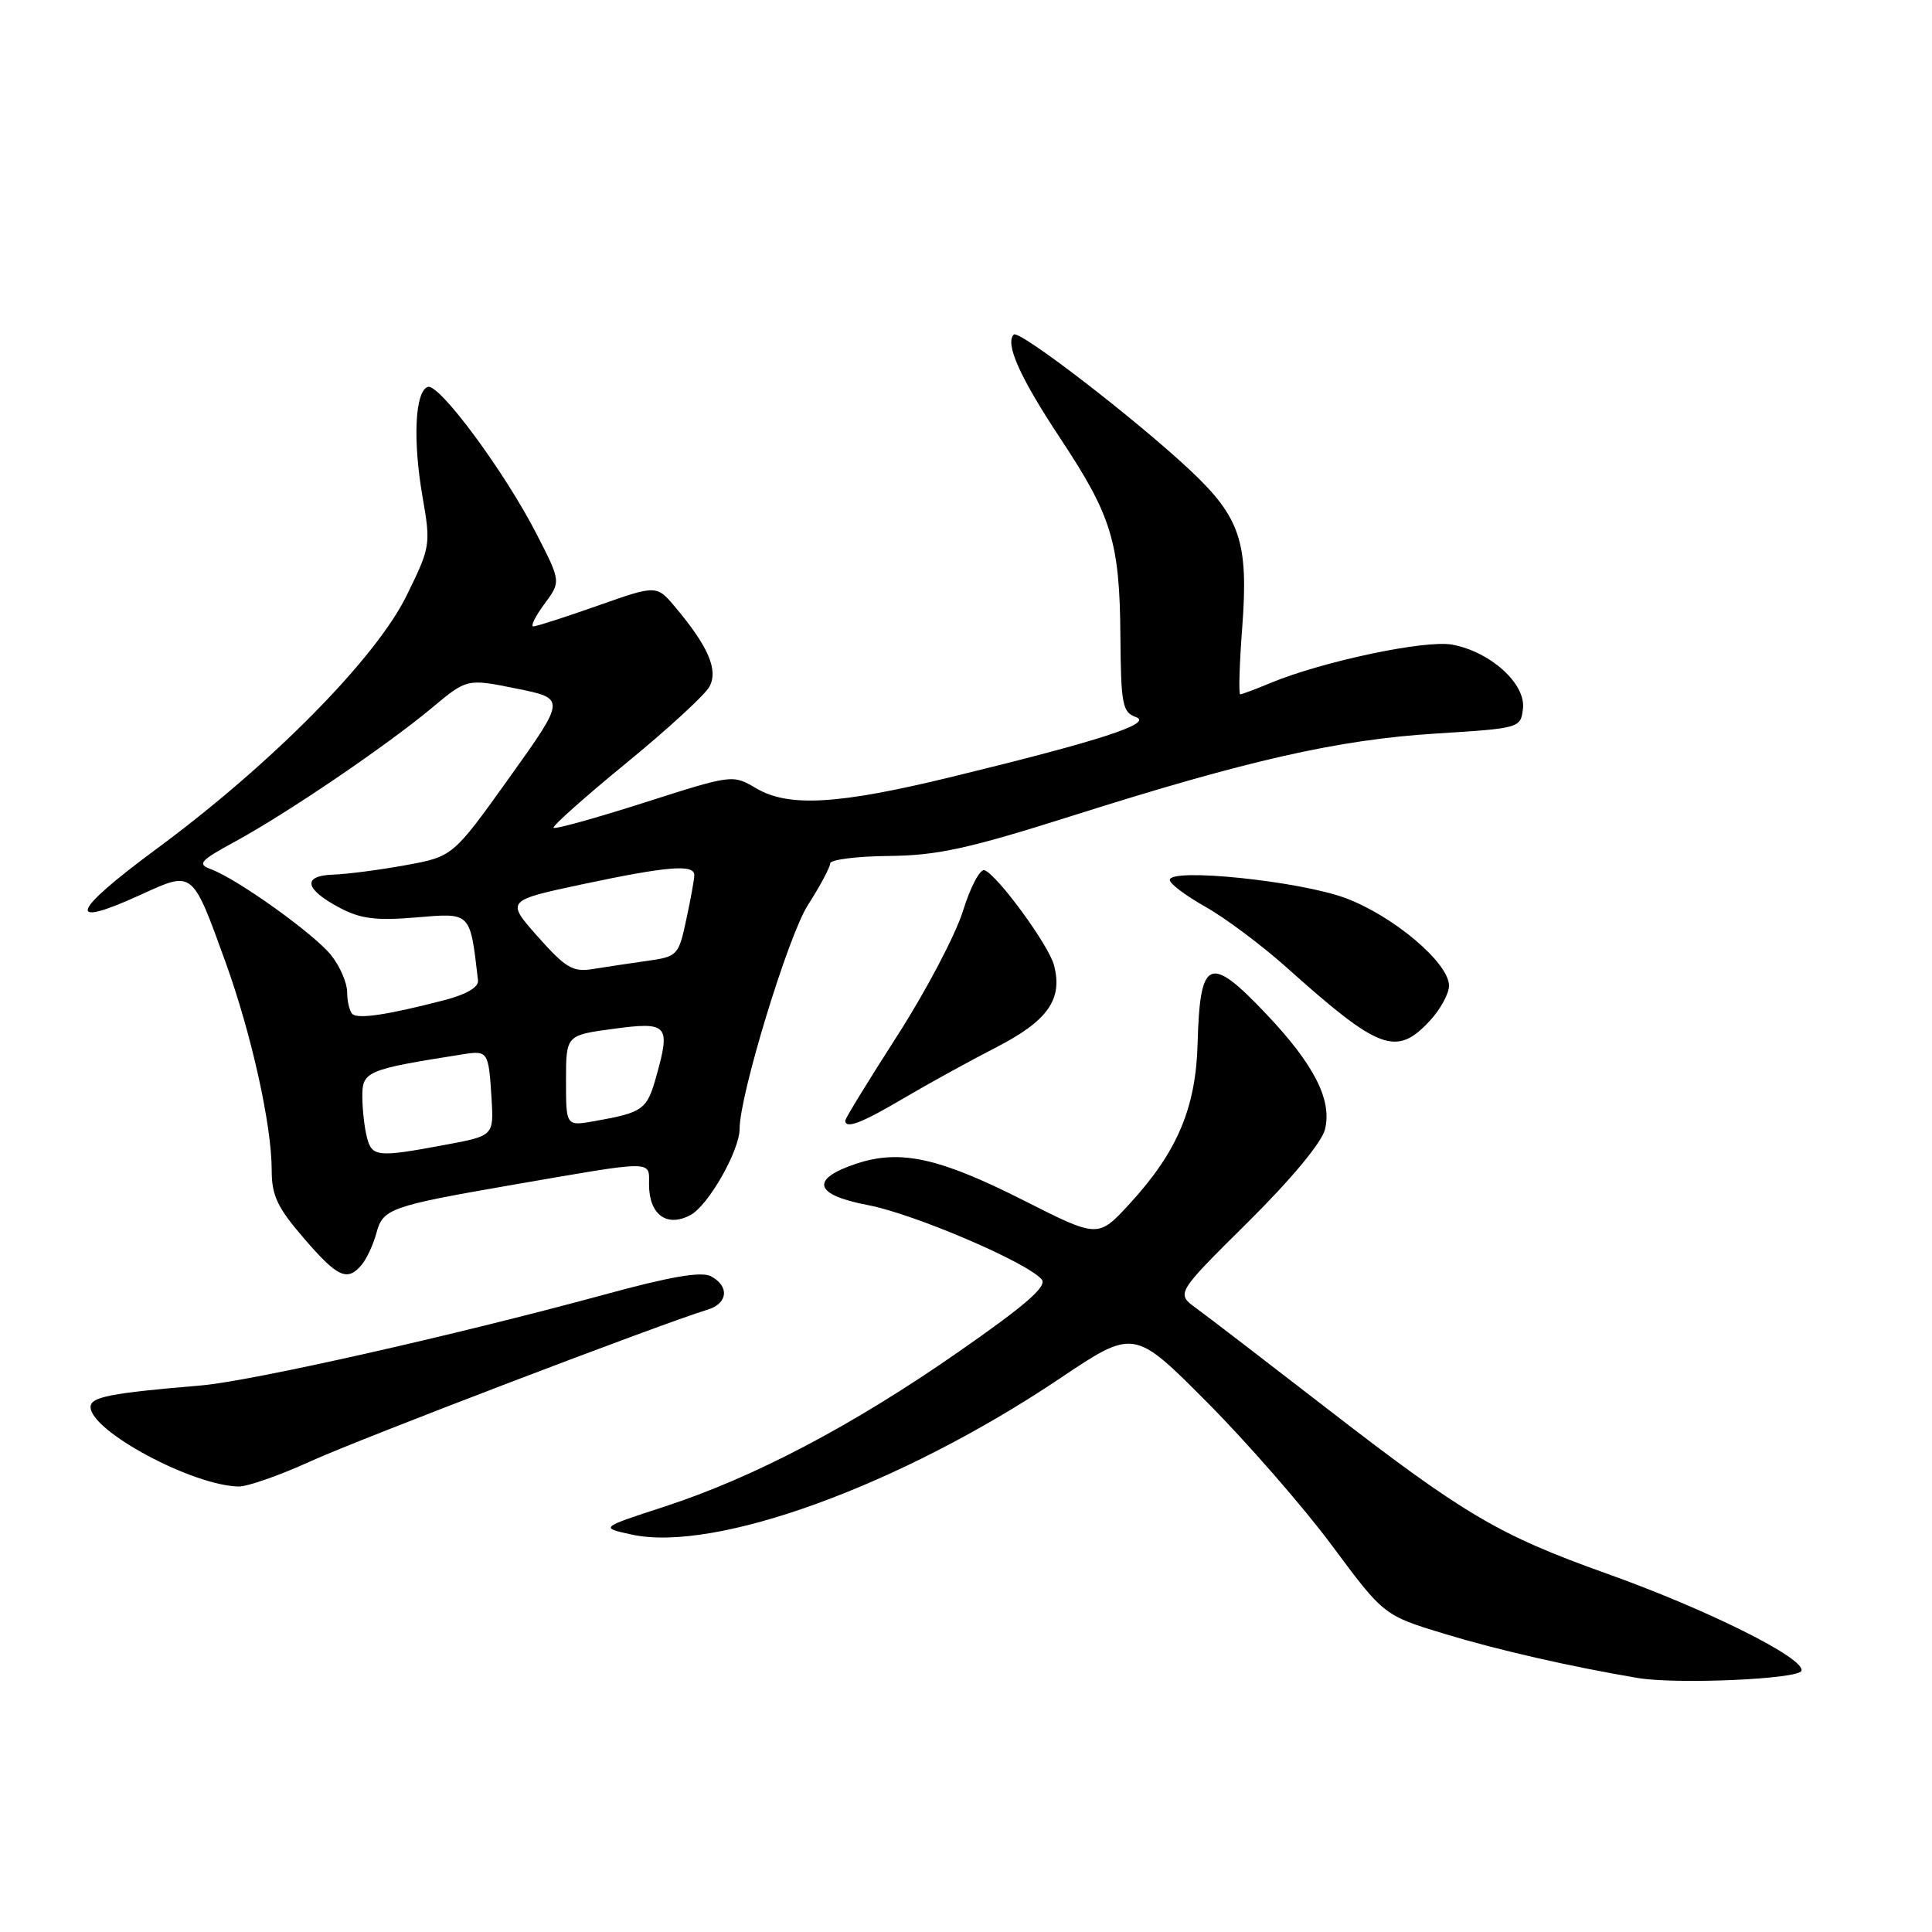 <?xml version="1.0" encoding="UTF-8" standalone="no"?>
<!DOCTYPE svg PUBLIC "-//W3C//DTD SVG 1.1//EN" "http://www.w3.org/Graphics/SVG/1.1/DTD/svg11.dtd" >
<svg xmlns="http://www.w3.org/2000/svg" xmlns:xlink="http://www.w3.org/1999/xlink" version="1.1" viewBox="0 0 256 256">
 <g >
 <path fill="currentColor"
d=" M 238.70 221.39 C 239.25 219.76 226.25 213.27 212.82 208.48 C 198.54 203.38 193.95 200.67 175.54 186.41 C 167.67 180.32 160.01 174.44 158.52 173.36 C 155.82 171.39 155.82 171.39 165.35 161.95 C 171.12 156.23 175.15 151.37 175.57 149.64 C 176.52 145.76 174.15 141.09 167.83 134.41 C 160.26 126.41 159.00 126.94 158.69 138.25 C 158.46 146.82 155.99 152.65 149.66 159.53 C 145.50 164.05 145.50 164.05 135.66 159.07 C 124.47 153.41 119.30 152.27 113.51 154.18 C 107.28 156.24 107.84 158.32 115.00 159.68 C 121.10 160.84 136.17 167.29 138.04 169.54 C 138.78 170.44 135.88 172.96 127.01 179.13 C 112.96 188.91 99.91 195.77 88.00 199.65 C 79.50 202.42 79.50 202.42 83.66 203.33 C 94.75 205.77 119.30 196.83 140.38 182.69 C 150.25 176.06 150.25 176.06 159.92 185.78 C 165.24 191.13 172.69 199.67 176.48 204.77 C 183.37 214.05 183.37 214.05 191.43 216.50 C 198.40 218.62 208.14 220.85 217.00 222.34 C 222.14 223.21 238.34 222.50 238.70 221.39 Z  M 41.17 193.62 C 47.69 190.65 87.73 175.36 93.75 173.54 C 96.45 172.73 96.69 170.44 94.22 169.12 C 92.95 168.44 88.86 169.14 79.97 171.57 C 60.25 176.94 33.32 183.01 26.63 183.58 C 14.61 184.59 12.00 185.10 12.00 186.44 C 12.00 189.62 25.52 196.87 31.63 196.97 C 32.79 196.99 37.09 195.48 41.17 193.62 Z  M 47.95 167.56 C 48.60 166.77 49.47 164.89 49.88 163.37 C 50.73 160.17 51.73 159.81 67.50 157.07 C 86.97 153.70 86.00 153.70 86.00 156.94 C 86.00 160.94 88.35 162.68 91.49 161.00 C 93.86 159.74 98.00 152.46 98.00 149.58 C 98.00 145.10 104.44 124.00 107.04 119.94 C 108.67 117.40 110.00 114.91 110.00 114.41 C 110.00 113.91 113.49 113.46 117.75 113.42 C 124.19 113.36 128.30 112.46 142.00 108.12 C 165.38 100.71 177.31 98.01 190.23 97.20 C 201.43 96.50 201.50 96.48 201.80 93.88 C 202.18 90.60 197.50 86.37 192.44 85.42 C 188.86 84.75 175.18 87.65 168.24 90.54 C 166.33 91.34 164.57 92.00 164.34 92.00 C 164.11 92.00 164.23 88.02 164.60 83.16 C 165.45 71.86 164.36 68.57 157.71 62.32 C 150.46 55.52 135.03 43.64 134.33 44.33 C 133.14 45.53 135.15 50.01 140.51 58.11 C 147.33 68.41 148.37 71.84 148.46 84.40 C 148.53 93.34 148.73 94.38 150.52 95.02 C 152.84 95.86 145.78 98.15 126.11 102.94 C 111.05 106.61 104.49 106.99 100.19 104.45 C 97.07 102.61 97.05 102.62 85.40 106.34 C 78.99 108.39 73.57 109.90 73.35 109.69 C 73.14 109.48 77.47 105.63 82.96 101.13 C 88.46 96.63 93.43 92.06 94.01 90.98 C 95.19 88.78 93.87 85.69 89.52 80.50 C 87.01 77.50 87.01 77.50 79.22 80.25 C 74.93 81.76 71.09 83.00 70.68 83.00 C 70.27 83.00 70.93 81.66 72.14 80.03 C 74.33 77.06 74.33 77.06 71.11 70.78 C 66.89 62.54 58.19 50.77 56.69 51.27 C 54.99 51.82 54.68 58.32 55.99 65.84 C 57.09 72.17 57.04 72.48 53.88 78.91 C 49.80 87.25 35.96 101.26 20.69 112.52 C 9.34 120.90 8.60 123.16 18.73 118.52 C 25.60 115.38 25.46 115.26 29.88 127.48 C 33.31 136.96 36.00 149.07 36.00 155.02 C 36.00 158.41 36.74 159.99 40.25 164.06 C 44.75 169.29 46.03 169.87 47.95 167.56 Z  M 119.68 145.56 C 122.88 143.67 128.42 140.62 131.98 138.79 C 138.85 135.26 140.85 132.42 139.66 127.89 C 138.97 125.23 132.09 115.84 130.44 115.31 C 129.86 115.11 128.57 117.56 127.59 120.73 C 126.60 123.90 122.69 131.33 118.90 137.23 C 115.10 143.14 112.00 148.20 112.00 148.48 C 112.00 149.64 114.16 148.82 119.68 145.56 Z  M 189.46 135.26 C 190.86 133.75 192.00 131.66 192.00 130.61 C 192.00 127.60 184.68 121.40 178.31 119.01 C 172.24 116.74 155.00 114.96 155.00 116.60 C 155.00 117.10 157.14 118.70 159.75 120.17 C 162.36 121.64 167.20 125.26 170.50 128.21 C 182.77 139.20 185.03 140.03 189.46 135.26 Z  M 48.63 150.75 C 48.30 149.51 48.02 147.07 48.01 145.32 C 48.00 141.95 48.53 141.72 61.27 139.71 C 64.66 139.17 64.74 139.30 65.13 145.51 C 65.43 150.50 65.43 150.50 58.97 151.70 C 50.02 153.37 49.31 153.30 48.63 150.75 Z  M 75.00 143.20 C 75.00 137.17 75.00 137.17 81.25 136.33 C 88.49 135.35 88.88 135.78 86.97 142.59 C 85.73 147.05 85.23 147.41 78.75 148.56 C 75.00 149.22 75.00 149.22 75.00 143.20 Z  M 46.68 134.35 C 46.31 133.97 46.00 132.68 46.00 131.47 C 46.00 130.26 45.06 128.07 43.91 126.61 C 41.70 123.80 31.48 116.48 27.94 115.17 C 26.10 114.49 26.48 114.06 31.17 111.50 C 38.03 107.77 51.19 98.83 57.19 93.83 C 61.88 89.91 61.88 89.91 68.43 91.24 C 74.98 92.56 74.98 92.56 67.50 103.03 C 60.01 113.50 60.01 113.50 53.75 114.64 C 50.31 115.27 46.00 115.83 44.17 115.89 C 39.99 116.03 40.35 117.83 45.06 120.31 C 47.80 121.76 49.87 122.01 55.20 121.56 C 62.44 120.95 62.28 120.78 63.34 129.91 C 63.44 130.81 61.80 131.77 58.86 132.53 C 51.35 134.48 47.40 135.07 46.68 134.35 Z  M 71.26 124.11 C 67.03 119.33 67.03 119.33 77.26 117.15 C 88.43 114.78 92.00 114.49 92.00 115.95 C 92.00 116.47 91.53 119.12 90.94 121.82 C 89.92 126.62 89.78 126.76 85.69 127.33 C 83.39 127.66 80.15 128.14 78.50 128.41 C 75.91 128.83 74.93 128.24 71.26 124.11 Z "/>
</g>
</svg>
